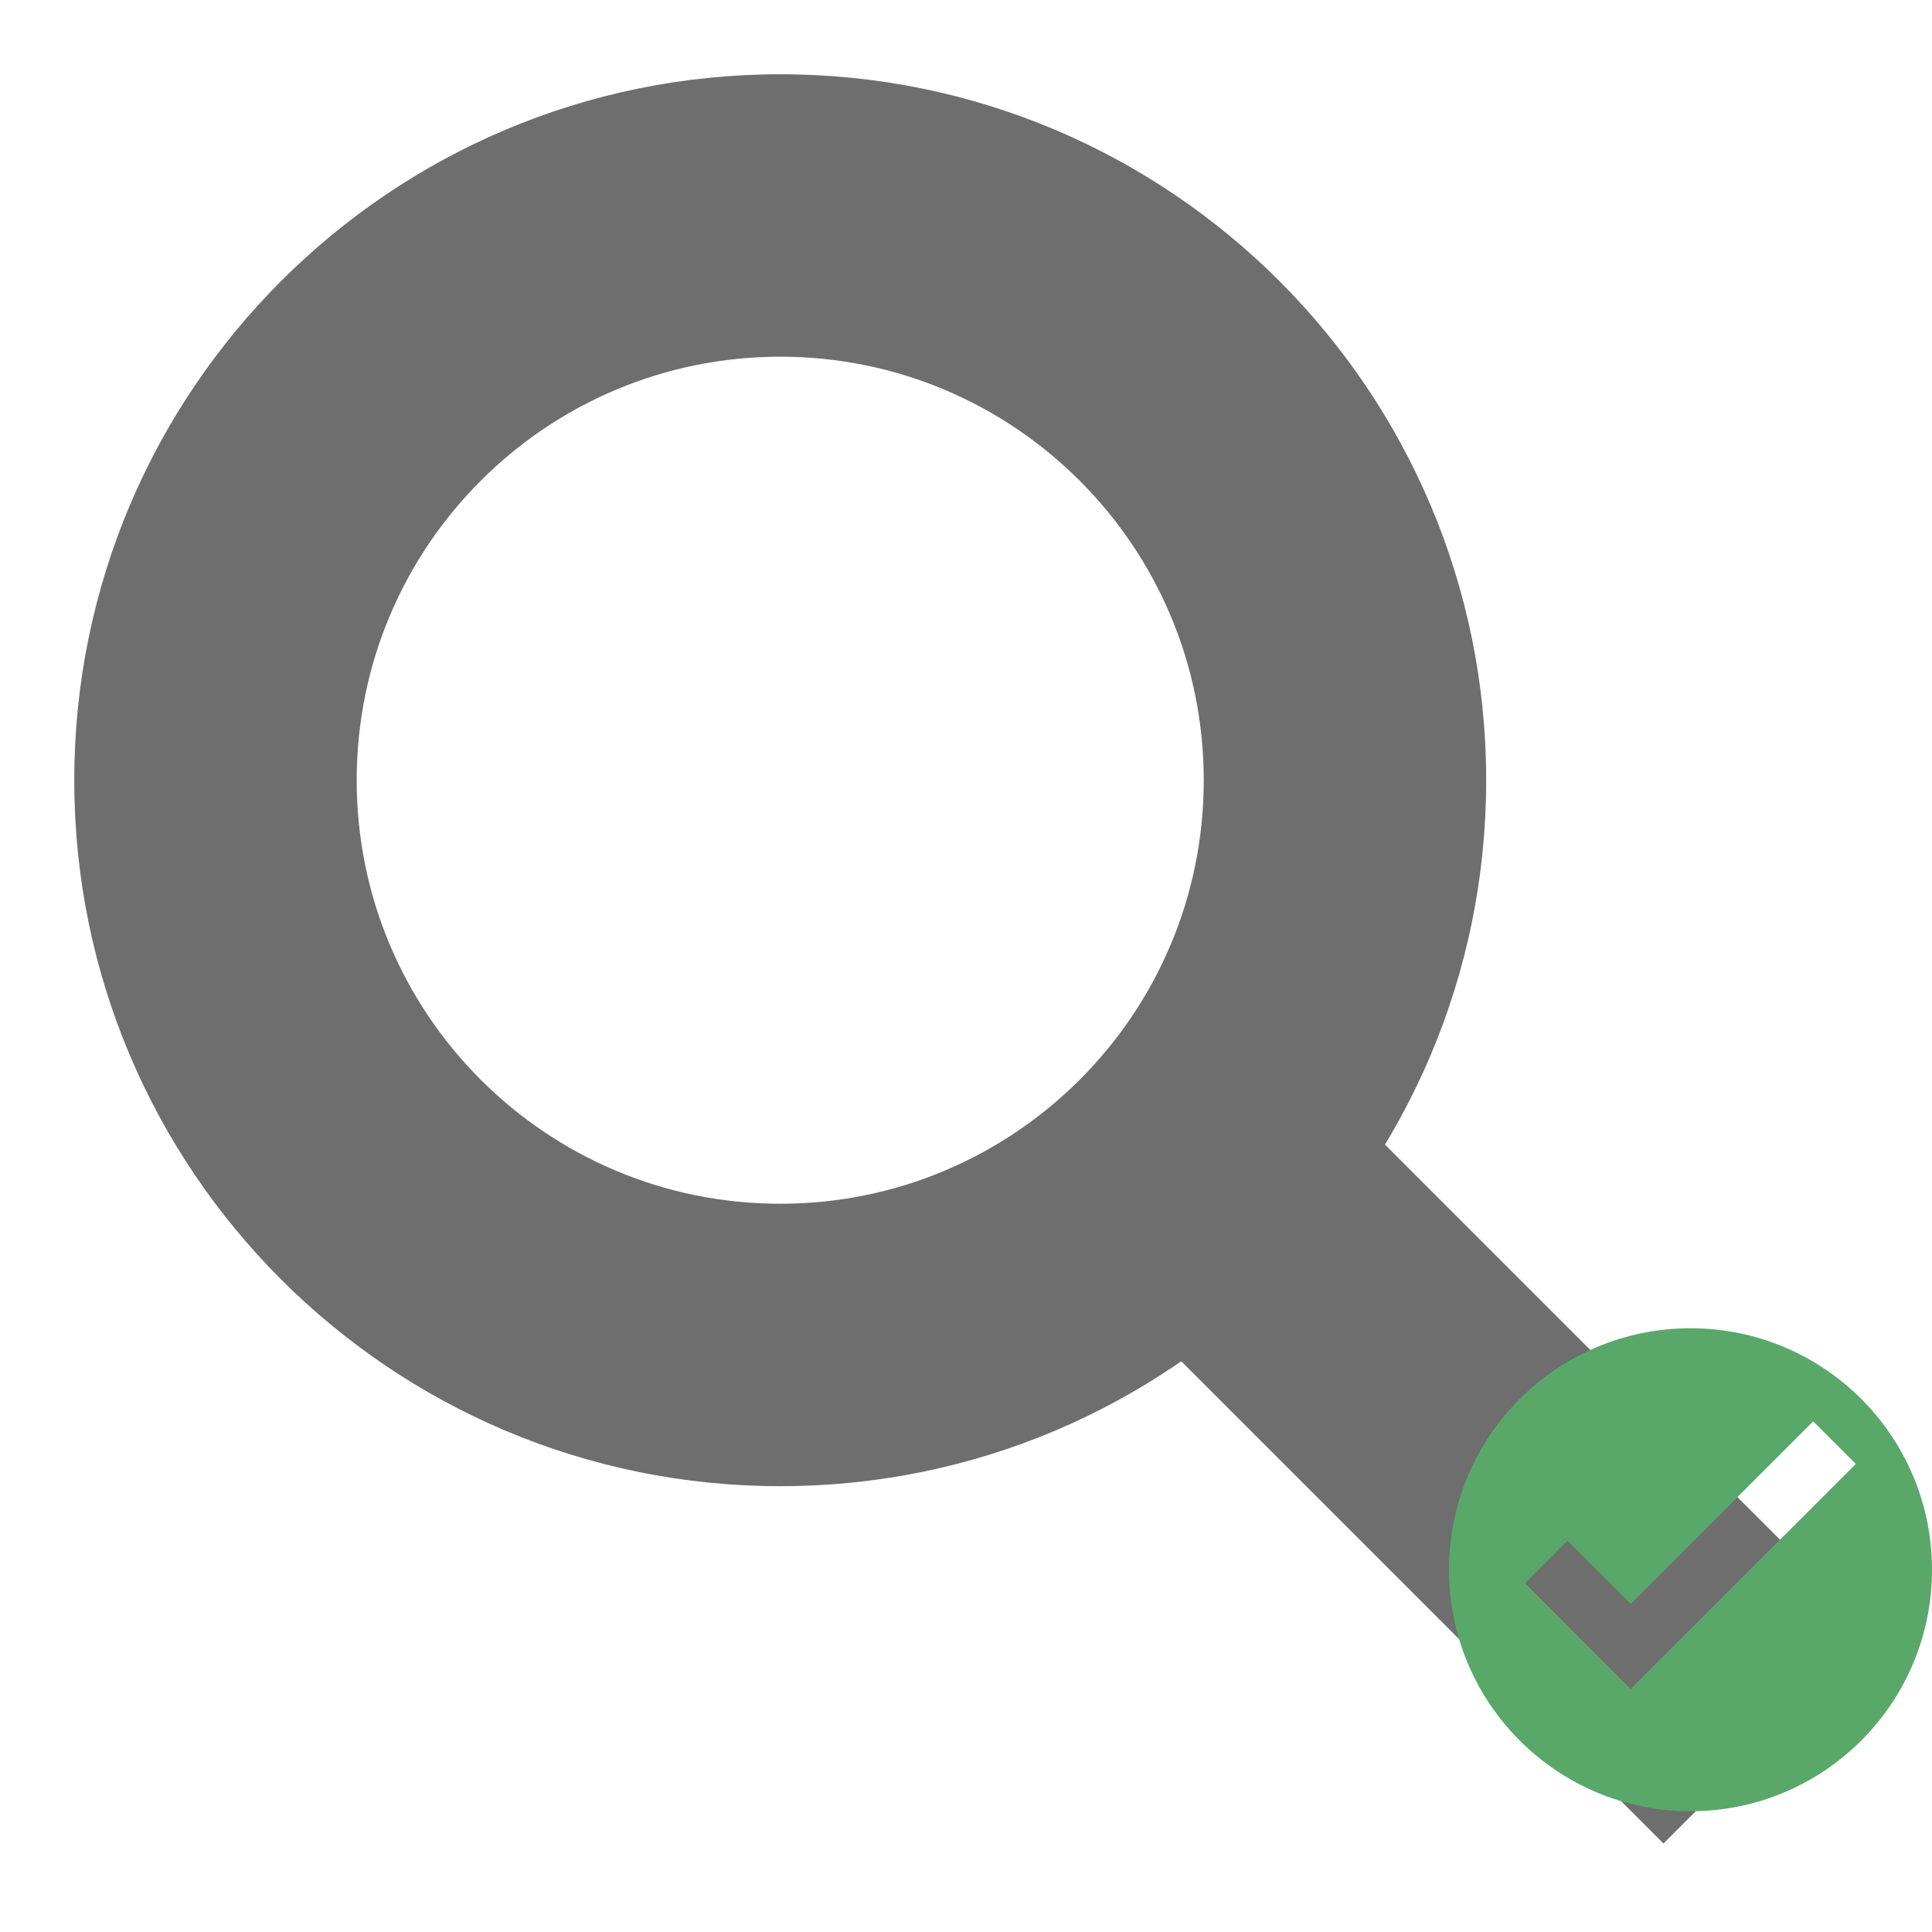 <svg width="16" height="16" viewBox="0 0 16 16" fill="none" xmlns="http://www.w3.org/2000/svg">
    <path d="M10.594 8.603L8.853 10.344L13.776 15.267L15.517 13.527L10.594 8.603Z" fill="#6E6E6E"/>
    <path fill-rule="evenodd" clip-rule="evenodd"
          d="M6.462 12.308C3.233 12.308 0.615 9.69 0.615 6.462C0.615 3.233 3.233 0.615 6.462 0.615C9.69 0.615 12.308 3.233 12.308 6.462C12.308 9.69 9.69 12.308 6.462 12.308ZM6.462 9.969C8.399 9.969 9.969 8.399 9.969 6.462C9.969 4.524 8.399 2.954 6.462 2.954C4.524 2.954 2.954 4.524 2.954 6.462C2.954 8.399 4.524 9.969 6.462 9.969Z"
          fill="#6E6E6E"/>
    <path fill-rule="evenodd" clip-rule="evenodd"
          d="M14 15C12.895 15 12 14.105 12 13C12 11.895 12.895 11 14 11C15.105 11 16 11.895 16 13C16 14.105 15.105 15 14 15ZM15.016 11.771L13.505 13.283L12.981 12.76L12.629 13.112L13.504 13.988L15.369 12.124L15.016 11.771Z"
          fill="#59A869"/>
</svg>
